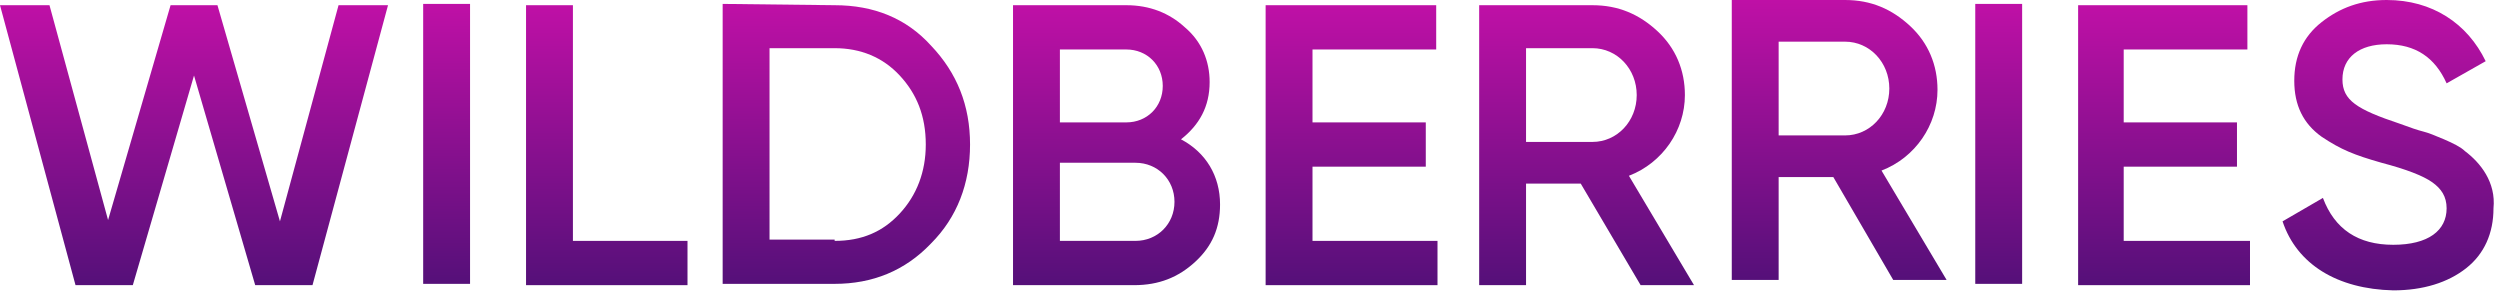 <svg width="192" height="23" viewBox="0 0 192 23" fill="none" xmlns="http://www.w3.org/2000/svg">
<path d="M5.8 21.9L0 0.4H3.8L8.3 16.9L13.1 0.4H16.7L21.5 17L26 0.4H29.8L24 21.9H19.6L14.9 5.8L10.2 21.9H5.8Z" fill="url(#paint0_linear_93_5496)"/>
<path d="M32.5 0.3H36.1V21.8H32.5V0.3Z" fill="url(#paint1_linear_93_5496)"/>
<path d="M43.9 18.5H52.8V21.9H40.4V0.4H44V18.5H43.9Z" fill="url(#paint2_linear_93_5496)"/>
<path d="M64.1 0.4C67.1 0.4 69.6 1.4 71.5 3.5C73.5 5.6 74.5 8.1 74.5 11.1C74.5 14.1 73.5 16.7 71.5 18.7C69.5 20.8 67 21.8 64.1 21.8H55.5V0.3L64.1 0.4ZM64.1 18.5C66.2 18.5 67.8 17.8 69.1 16.4C70.4 15 71.1 13.2 71.1 11.1C71.1 8.9 70.4 7.2 69.1 5.8C67.8 4.4 66.1 3.7 64.1 3.7H59.1V18.4H64.1V18.5Z" fill="url(#paint3_linear_93_5496)"/>
<path d="M93.7 15.7C93.7 17.5 93.1 18.9 91.8 20.1C90.5 21.3 89 21.9 87.1 21.9H77.8V0.4H86.5C88.3 0.4 89.8 1 91 2.1C92.3 3.2 92.9 4.7 92.9 6.3C92.9 8.2 92.1 9.6 90.7 10.7C92.6 11.7 93.7 13.5 93.7 15.7ZM81.4 3.7V9.4H86.5C88.1 9.4 89.3 8.2 89.3 6.6C89.3 5 88.1 3.8 86.5 3.8H81.4V3.7ZM87.2 18.5C88.9 18.5 90.2 17.2 90.2 15.5C90.2 13.8 88.9 12.5 87.2 12.5H81.4V18.5H87.2Z" fill="url(#paint4_linear_93_5496)"/>
<path d="M100.7 18.5H110.4V21.9H97.2V0.4H110.3V3.8H100.8V9.4H109.5V12.8H100.8V18.5H100.7Z" fill="url(#paint5_linear_93_5496)"/>
<path d="M126 21.9L121.4 14.1H117.2V21.9H113.6V0.4H122.3C124.3 0.4 125.9 1.1 127.3 2.4C128.7 3.7 129.4 5.4 129.4 7.3C129.4 10 127.7 12.5 125.1 13.5L130.1 21.9H126ZM117.2 3.7V10.9H122.3C124.2 10.9 125.7 9.3 125.7 7.3C125.7 5.3 124.2 3.7 122.3 3.7H117.2Z" fill="url(#paint6_linear_93_5496)"/>
<path d="M145.4 21.5L140.8 13.6H136.6V21.5H133V0H141.7C143.7 0 145.3 0.7 146.7 2C148.1 3.3 148.8 5 148.8 6.9C148.8 9.6 147.1 12.1 144.5 13.1L149.5 21.5H145.4ZM136.6 3.2V10.4H141.7C143.6 10.4 145.1 8.8 145.1 6.8C145.1 4.8 143.6 3.2 141.7 3.2H136.6Z" fill="url(#paint7_linear_93_5496)"/>
<path d="M151.7 0.3H155.3V21.8H151.7V0.3Z" fill="url(#paint8_linear_93_5496)"/>
<path d="M163.1 18.5H172.8V21.9H159.6V0.4H172.6V3.8H163.1V9.4H171.8V12.8H163.1V18.5Z" fill="url(#paint9_linear_93_5496)"/>
<path d="M175.3 17L178.4 15.2C179.3 17.6 181.1 18.8 183.8 18.8C186.5 18.8 187.9 17.7 187.9 16C187.9 15.1 187.5 14.5 186.8 14C186.1 13.5 184.8 13 182.9 12.5C180.8 11.9 179.8 11.5 178.3 10.5C176.9 9.5 176.2 8.1 176.2 6.2C176.2 4.3 176.9 2.8 178.3 1.7C179.7 0.6 181.3 0 183.3 0C186.8 0 189.5 1.8 190.9 4.7L187.9 6.4C187 4.4 185.5 3.4 183.3 3.4C181.2 3.4 179.9 4.4 179.9 6.1C179.9 7.7 181 8.4 184.3 9.5C185.1 9.8 185.7 10 186.1 10.1C186.5 10.2 187 10.4 187.7 10.7C188.4 11 189 11.3 189.3 11.6C190.5 12.5 191.7 14 191.5 16C191.5 17.9 190.8 19.5 189.4 20.6C188 21.7 186.1 22.3 183.8 22.3C179.5 22.2 176.4 20.3 175.3 17Z" fill="url(#paint10_linear_93_5496)"/>
<defs>
<linearGradient id="paint0_linear_93_5496" x1="14.9" y1="0.4" x2="14.9" y2="21.9" gradientUnits="userSpaceOnUse">
<stop stop-color="#BF10A6"/>
<stop offset="1" stop-color="#551079"/>
</linearGradient>
<linearGradient id="paint1_linear_93_5496" x1="34.3" y1="0.3" x2="34.3" y2="21.8" gradientUnits="userSpaceOnUse">
<stop stop-color="#BF10A6"/>
<stop offset="1" stop-color="#551079"/>
</linearGradient>
<linearGradient id="paint2_linear_93_5496" x1="46.6" y1="0.4" x2="46.6" y2="21.9" gradientUnits="userSpaceOnUse">
<stop stop-color="#BF10A6"/>
<stop offset="1" stop-color="#551079"/>
</linearGradient>
<linearGradient id="paint3_linear_93_5496" x1="65" y1="0.3" x2="65" y2="21.8" gradientUnits="userSpaceOnUse">
<stop stop-color="#BF10A6"/>
<stop offset="1" stop-color="#551079"/>
</linearGradient>
<linearGradient id="paint4_linear_93_5496" x1="85.75" y1="0.4" x2="85.75" y2="21.9" gradientUnits="userSpaceOnUse">
<stop stop-color="#BF10A6"/>
<stop offset="1" stop-color="#551079"/>
</linearGradient>
<linearGradient id="paint5_linear_93_5496" x1="103.8" y1="0.4" x2="103.8" y2="21.9" gradientUnits="userSpaceOnUse">
<stop stop-color="#BF10A6"/>
<stop offset="1" stop-color="#551079"/>
</linearGradient>
<linearGradient id="paint6_linear_93_5496" x1="121.85" y1="0.4" x2="121.85" y2="21.9" gradientUnits="userSpaceOnUse">
<stop stop-color="#BF10A6"/>
<stop offset="1" stop-color="#551079"/>
</linearGradient>
<linearGradient id="paint7_linear_93_5496" x1="141.25" y1="0" x2="141.25" y2="21.5" gradientUnits="userSpaceOnUse">
<stop stop-color="#BF10A6"/>
<stop offset="1" stop-color="#551079"/>
</linearGradient>
<linearGradient id="paint8_linear_93_5496" x1="153.5" y1="0.3" x2="153.5" y2="21.8" gradientUnits="userSpaceOnUse">
<stop stop-color="#BF10A6"/>
<stop offset="1" stop-color="#551079"/>
</linearGradient>
<linearGradient id="paint9_linear_93_5496" x1="166.2" y1="0.4" x2="166.2" y2="21.9" gradientUnits="userSpaceOnUse">
<stop stop-color="#BF10A6"/>
<stop offset="1" stop-color="#551079"/>
</linearGradient>
<linearGradient id="paint10_linear_93_5496" x1="183.411" y1="0" x2="183.411" y2="22.3" gradientUnits="userSpaceOnUse">
<stop stop-color="#BF10A6"/>
<stop offset="1" stop-color="#551079"/>
</linearGradient>
</defs>
</svg>
